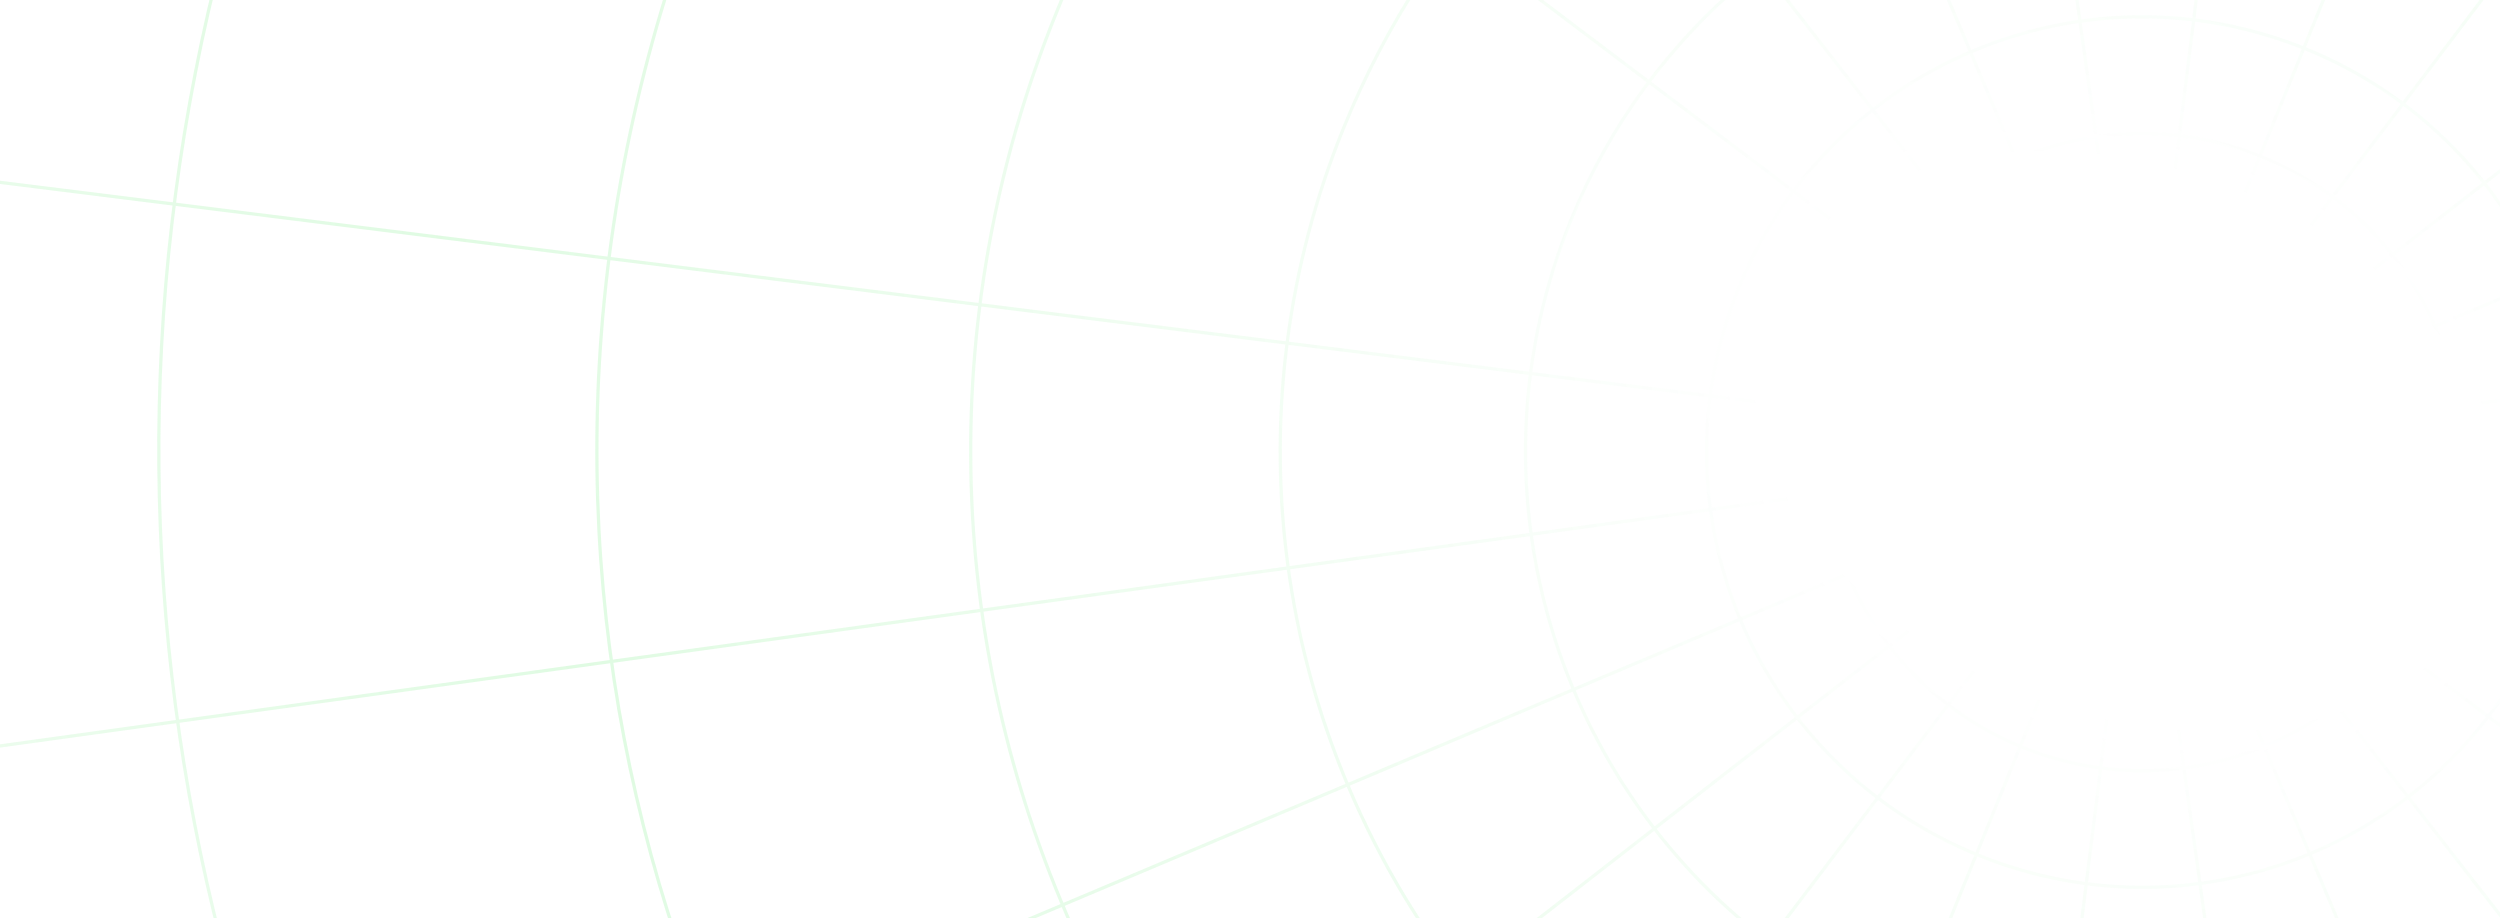 <svg width="384" height="141" viewBox="0 0 384 141" fill="none" xmlns="http://www.w3.org/2000/svg">
<path opacity="0.2" d="M-7.715 27.044L394.5 77.277M383.338 -2.874L271.803 144.5M33.103 -2.874C20.94 46.695 21.799 97.207 33.919 144.5M102.984 -2.875C87.107 46.602 88.427 98.046 104 144.5M164.29 -2.874C163.622 -1.35 162.972 0.188 162.342 1.74C142.9 49.611 145.596 100.976 165.636 144.5M218.133 -2.875C213.588 4.108 209.64 11.623 206.388 19.629C188.998 62.448 195.681 109.067 220.099 144.5M232.819 -2.875L395.496 120.106M267.886 -2.875C256.527 6.696 247.266 19.09 241.29 33.804C224.903 74.152 238.394 119.216 271.402 144.5M272.266 -2.874L387.087 144.5M298.081 -2.875L360.415 144.5M318.628 -2.875L339.137 144.5M337.685 -2.874L319.359 144.5M358.037 -2.875L298.184 144.5M-7.715 115.647L395.496 59.912M395.496 41.045L150.177 144.5M395.496 17.328L231.96 144.5M374.404 87.866C364.238 112.898 335.682 124.94 310.624 114.763C285.566 104.586 273.493 76.044 283.659 51.012C293.826 25.98 322.381 13.938 347.439 24.115C372.498 34.292 384.57 62.834 374.404 87.866ZM391.017 94.613C377.128 128.81 338.118 145.261 303.884 131.358C269.651 117.455 253.158 78.462 267.047 44.265C280.935 10.068 319.946 -6.384 354.179 7.52C388.412 21.423 404.905 60.416 391.017 94.613Z" stroke="url(#paint0_radial_22801_14849)" stroke-width="0.5"/>
<defs>
<radialGradient id="paint0_radial_22801_14849" cx="0" cy="0" r="1" gradientUnits="userSpaceOnUse" gradientTransform="translate(328.876 69.376) rotate(-67.896) scale(465.9 678.304)">
<stop offset="0.087" stop-color="#63EA71" stop-opacity="0"/>
<stop offset="0.403" stop-color="#63EA71"/>
<stop offset="0.816" stop-color="#63EA71" stop-opacity="0"/>
</radialGradient>
</defs>
</svg>
